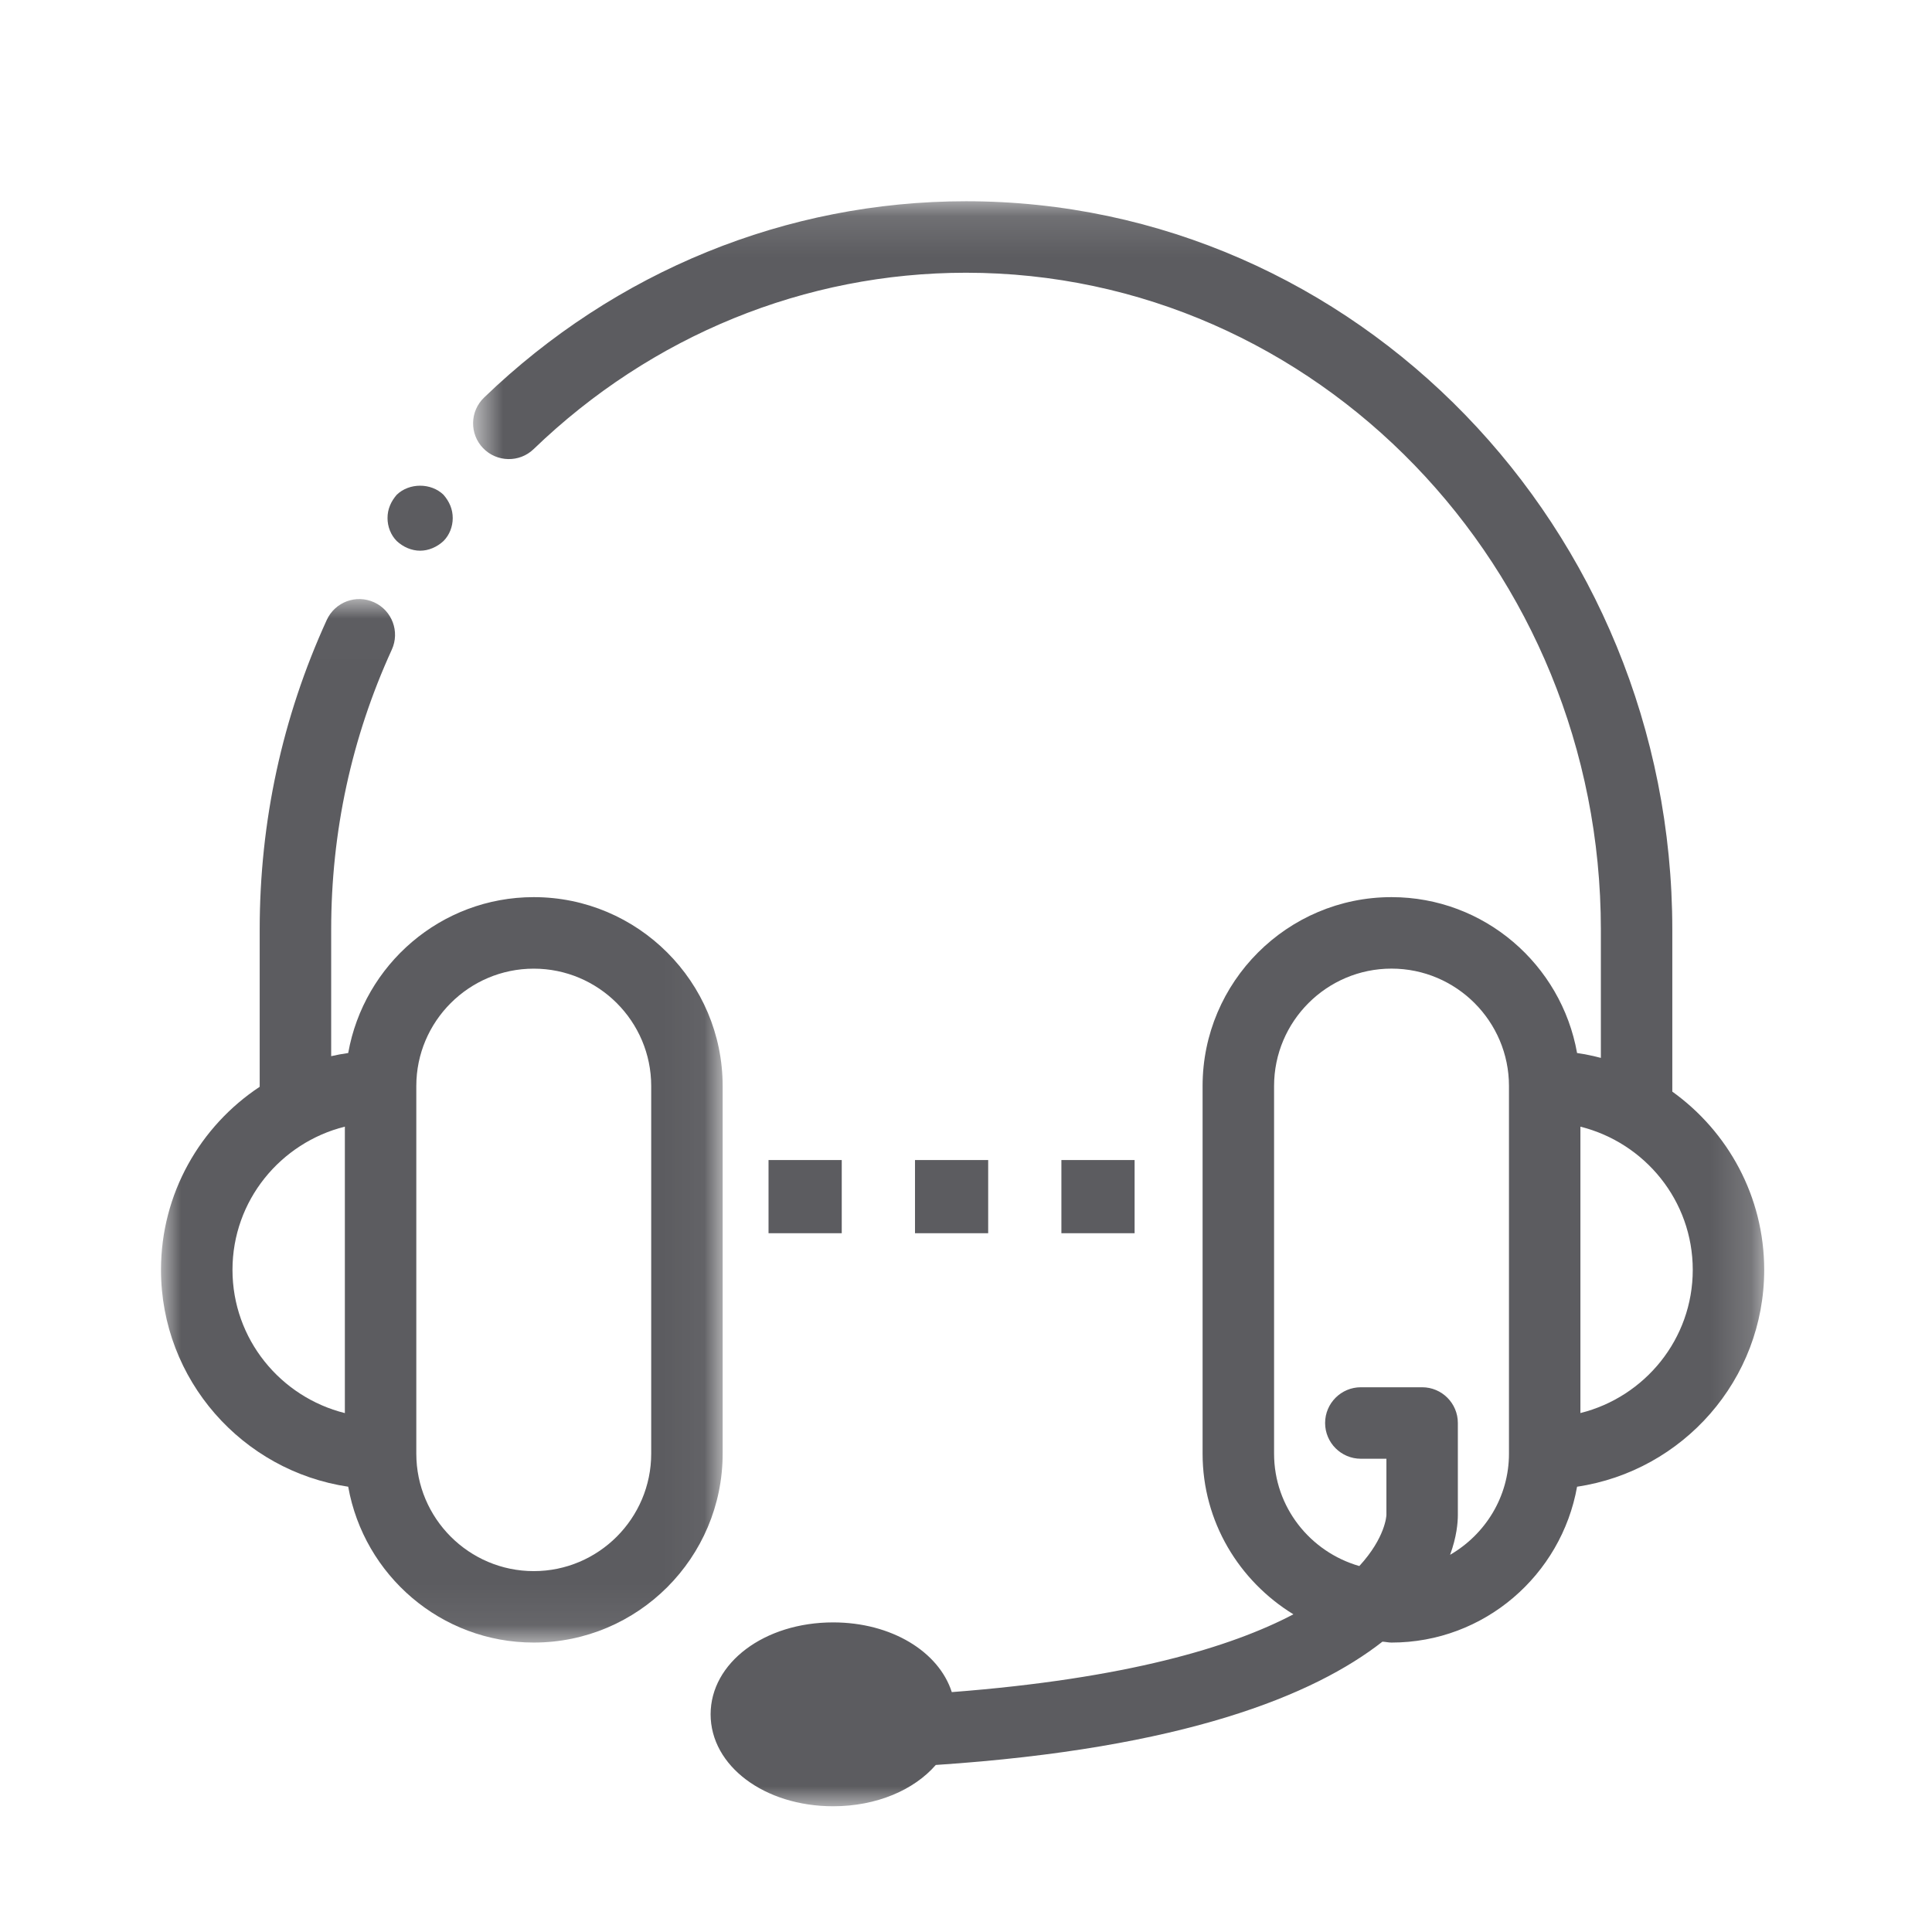 <?xml version="1.0" encoding="UTF-8"?>
<svg width="48px" height="48px" viewBox="0 0 48 48" version="1.1" xmlns="http://www.w3.org/2000/svg" xmlns:xlink="http://www.w3.org/1999/xlink">
    <!-- Generator: Sketch 62 (91390) - https://sketch.com -->
    <title>iconografia/marca/off/servicio-cliente</title>
    <desc>Created with Sketch.</desc>
    <defs>
        <polygon id="path-1" points="0 0.008 13.954 0.008 13.954 25.934 0 25.934"></polygon>
        <polygon id="path-3" points="0.753 0.125 32.831 0.125 32.831 40 0.753 40"></polygon>
        <polygon id="path-5" points="0 40.875 39.831 40.875 39.831 1 0 1"></polygon>
    </defs>
    <g id="iconografia/marca/off/servicio-cliente" stroke="none" stroke-width="1" fill="none" fill-rule="evenodd">
        <g id="Page-1" transform="translate(4, 4)">
            <path d="M6.438,9.682 C6.647,9.682 6.857,9.592 7.018,9.442 C7.168,9.292 7.248,9.082 7.248,8.872 C7.248,8.762 7.228,8.662 7.188,8.562 C7.147,8.462 7.088,8.372 7.018,8.292 C6.708,7.992 6.168,7.992 5.857,8.292 C5.788,8.372 5.728,8.462 5.688,8.562 C5.647,8.662 5.628,8.762 5.628,8.872 C5.628,9.082 5.708,9.292 5.857,9.442 C6.018,9.592 6.228,9.682 6.438,9.682" id="Fill-1" fill="#5C5C60"></path>
            <g id="Group-5" transform="translate(0, 10.875)">
                <mask id="mask-2" fill="white">
                    <use xlink:href="#path-1"></use>
                </mask>
                <g id="Clip-4"></g>
                <path d="M12.179,21.24 C12.179,22.849 10.869,24.159 9.261,24.159 C7.653,24.159 6.343,22.849 6.343,21.24 L6.343,12.107 C6.343,10.499 7.653,9.191 9.261,9.191 C10.869,9.191 12.179,10.499 12.179,12.107 L12.179,21.24 Z M1.776,16.674 C1.776,14.954 2.968,13.516 4.568,13.116 L4.568,20.233 C2.968,19.833 1.776,18.395 1.776,16.674 L1.776,16.674 Z M13.954,12.107 C13.954,9.52 11.849,7.414 9.261,7.414 C6.954,7.414 5.041,9.091 4.651,11.287 C4.508,11.307 4.367,11.333 4.228,11.365 L4.228,8.222 C4.228,5.792 4.735,3.451 5.734,1.266 C5.938,0.82 5.742,0.293 5.295,0.089 C4.846,-0.115 4.323,0.082 4.118,0.528 C3.013,2.947 2.452,5.535 2.452,8.222 L2.452,12.126 C0.977,13.102 -0,14.775 -0,16.674 C-0,19.407 2.024,21.672 4.651,22.062 C5.042,24.259 6.954,25.934 9.261,25.934 C11.849,25.934 13.954,23.829 13.954,21.24 L13.954,12.107 Z" id="Fill-3" fill="#5C5C60" mask="url(#mask-2)"></path>
            </g>
            <g id="Group-8" transform="translate(7, 0.875)">
                <mask id="mask-4" fill="white">
                    <use xlink:href="#path-3"></use>
                </mask>
                <g id="Clip-7"></g>
                <path d="M28.265,30.232 L28.265,23.117 C29.864,23.516 31.056,24.954 31.056,26.674 C31.056,28.395 29.864,29.833 28.265,30.232 M25.027,33.754 C25.191,33.308 25.22,32.954 25.22,32.763 L25.22,30.479 C25.22,29.989 24.823,29.591 24.332,29.591 L22.81,29.591 C22.32,29.591 21.922,29.989 21.922,30.479 C21.922,30.969 22.32,31.367 22.81,31.367 L23.445,31.367 L23.445,32.763 C23.445,32.778 23.423,33.324 22.772,34.033 C21.553,33.683 20.654,32.57 20.654,31.24 L20.654,22.107 C20.654,20.499 21.963,19.19 23.572,19.19 C25.18,19.19 26.49,20.499 26.49,22.107 L26.49,31.24 C26.49,32.317 25.897,33.249 25.027,33.754 M32.831,26.674 C32.831,24.85 31.928,23.236 30.548,22.246 L30.548,18.221 C30.548,8.243 22.676,0.125 13,0.125 C8.543,0.125 4.29,1.858 1.026,5.003 C0.672,5.344 0.662,5.906 1.002,6.259 C1.343,6.612 1.906,6.623 2.258,6.283 C5.19,3.457 9.005,1.901 13,1.901 C21.698,1.901 28.773,9.222 28.773,18.221 L28.773,21.408 C28.579,21.357 28.383,21.316 28.182,21.287 C27.791,19.09 25.878,17.414 23.572,17.414 C20.984,17.414 18.878,19.52 18.878,22.107 L18.878,31.24 C18.878,32.933 19.787,34.406 21.134,35.232 C19.583,36.048 16.985,36.831 12.647,37.165 C12.325,36.161 11.149,35.433 9.699,35.433 C7.992,35.433 6.655,36.436 6.655,37.717 C6.655,38.998 7.992,40.001 9.699,40.001 C10.781,40.001 11.711,39.595 12.249,38.975 C12.254,38.974 12.259,38.975 12.264,38.974 C18.407,38.565 21.643,37.245 23.346,35.912 C23.422,35.915 23.494,35.934 23.572,35.934 C25.878,35.934 27.79,34.258 28.182,32.062 C30.809,31.671 32.831,29.408 32.831,26.674" id="Fill-6" fill="#5C5C60" mask="url(#mask-4)"></path>
            </g>
            <mask id="mask-6" fill="white">
                <use xlink:href="#path-5"></use>
            </mask>
            <g id="Clip-10"></g>
            <polygon id="Fill-9" fill="#5C5C60" mask="url(#mask-6)" points="15.094 26.639 16.913 26.639 16.913 24.821 15.094 24.821"></polygon>
            <polygon id="Fill-11" fill="#5C5C60" mask="url(#mask-6)" points="18.733 26.639 20.551 26.639 20.551 24.821 18.733 24.821"></polygon>
            <polygon id="Fill-12" fill="#5C5C60" mask="url(#mask-6)" points="22.37 26.639 24.189 26.639 24.189 24.821 22.37 24.821"></polygon>
        </g>
    </g>
</svg>